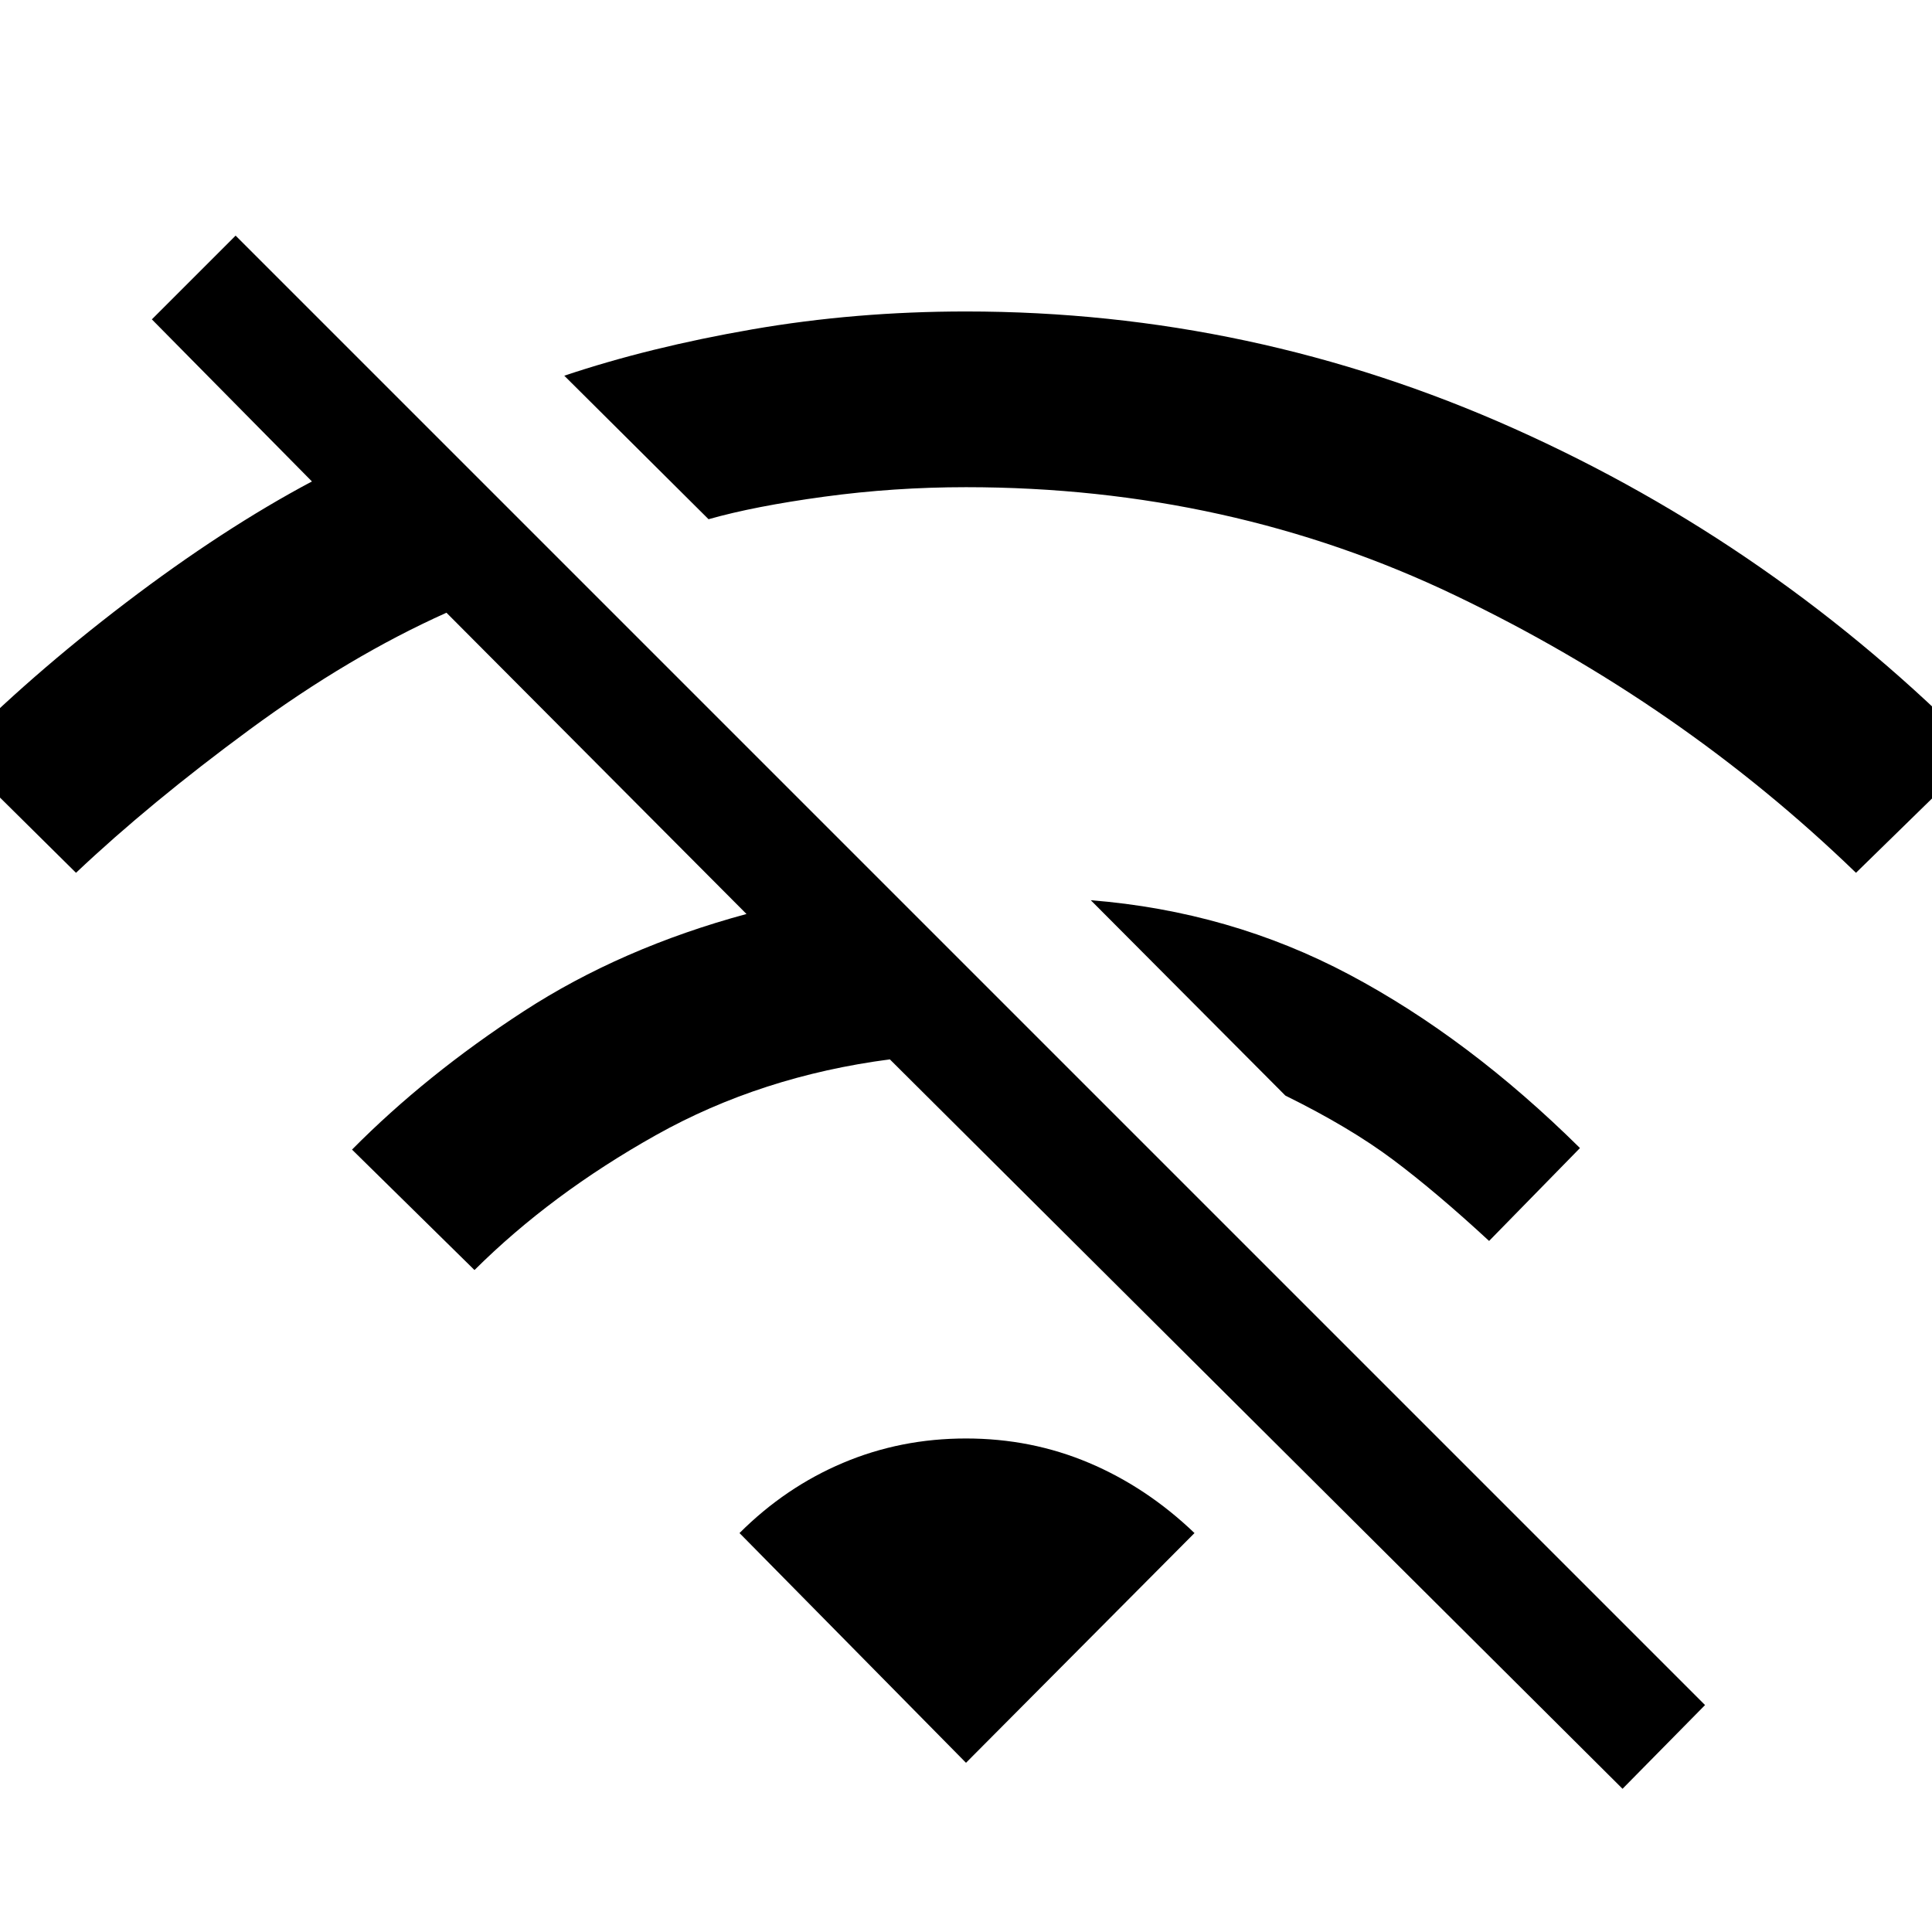<svg xmlns="http://www.w3.org/2000/svg" height="48" viewBox="0 -960 960 960" width="48"><path d="M806.23-71.16 442.16-433.61q-64 8.38-116.16 37.61-52.15 29.23-90.23 67.08l-60.85-59.85q36.93-37.31 85.35-68.77 48.43-31.46 110.66-48.3l-149.08-149.7q-48.39 21.69-97.89 58.12-49.5 36.42-86.19 71.11l-60.46-59.84q37.08-37.69 85.31-74.43 48.23-36.73 92.38-60.19l-79.54-80.54 41.62-41.61 730.15 730.15-41 41.61Zm-66.31-272.22q-26.3-24.31-47.77-40.39-21.46-16.07-53.46-31.84L542-512.69q69.31 5.54 128.54 37 59.23 31.46 114.54 86.15l-45.16 46.16Zm182.31-182.93q-86.92-84.07-199.15-137.84Q610.85-717.92 480-717.92q-35.77 0-70.5 4.73T352.08-702l-71.69-71.31q42.15-14.15 93.38-23.03Q425-805.23 480-805.23q142.23 0 272.27 58.16 130.04 58.15 231.19 160.92l-61.23 59.84ZM480-84.08 367.46-198.23q22.77-22.77 51.43-34.88 28.65-12.12 61.11-12.12t61.11 12.12q28.66 12.11 52.43 34.88L480-84.08Z"/></svg>